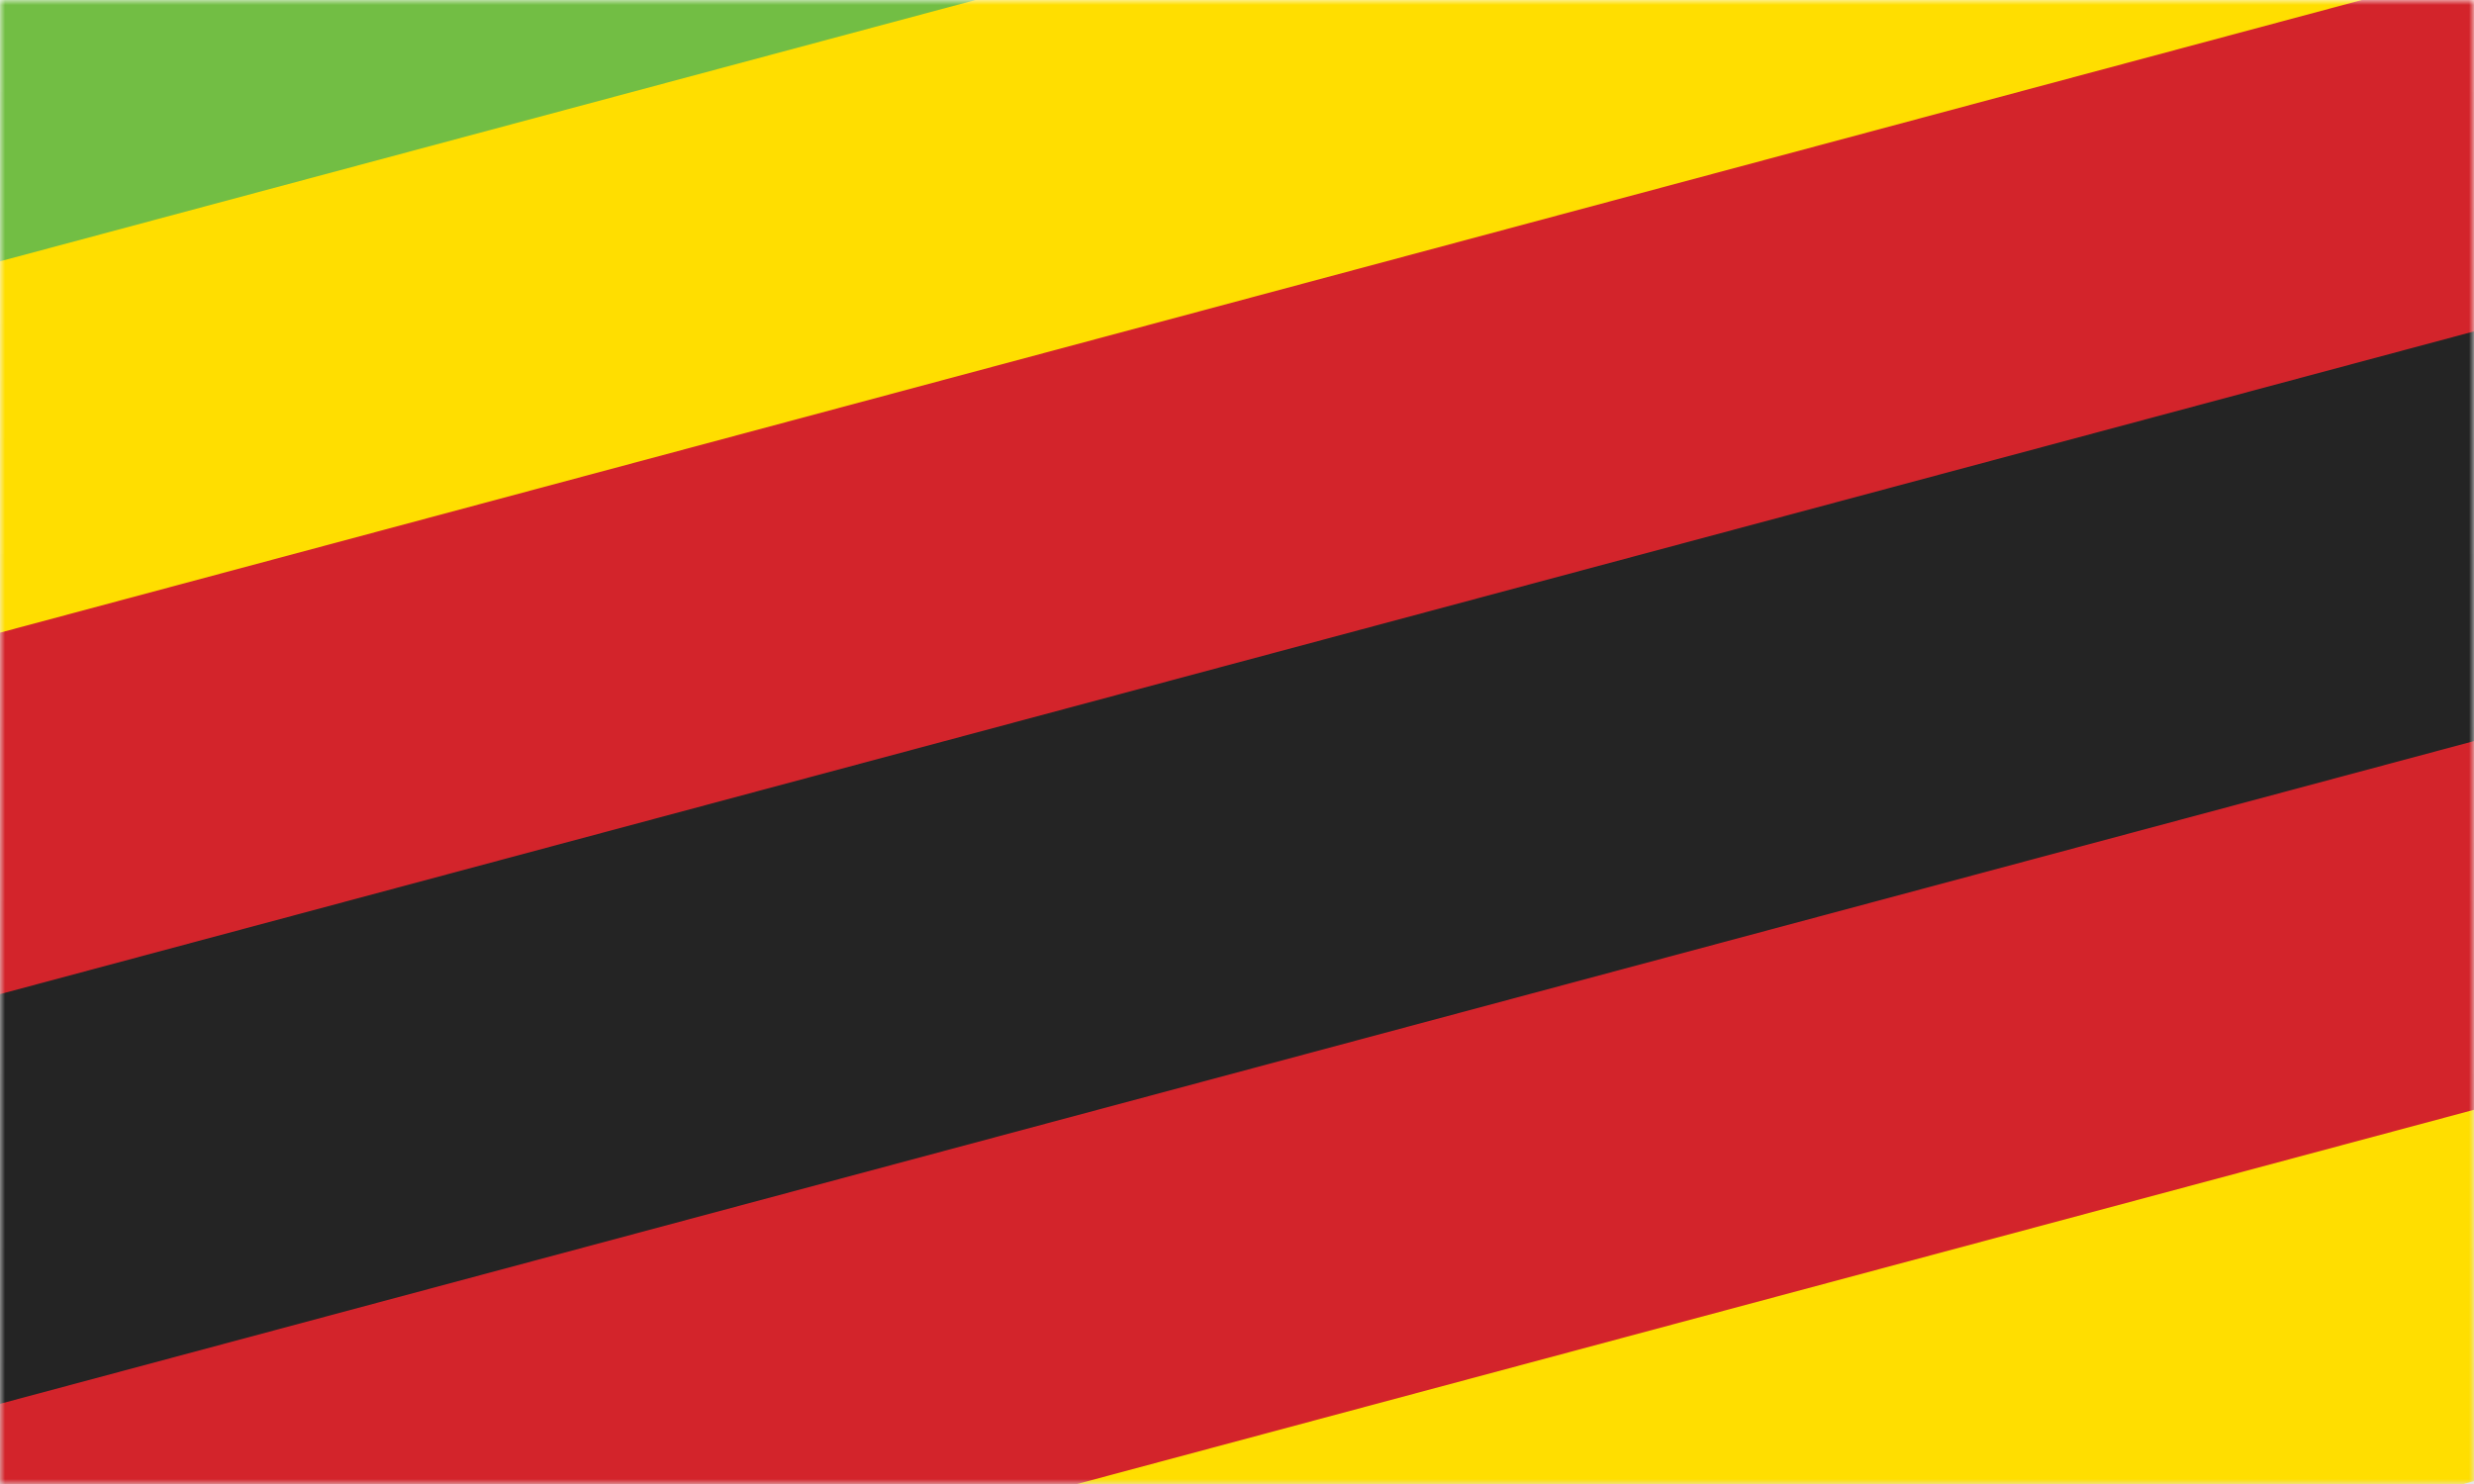 <?xml version="1.0" encoding="UTF-8"?>
<svg width="250px" height="150px" viewBox="0 0 250 150" version="1.1" xmlns="http://www.w3.org/2000/svg" xmlns:xlink="http://www.w3.org/1999/xlink">
    <rect x="0" y="0" width="250" height="150" fill="#808080" stroke="none"/>
    <!-- Generator: Sketch 54.1 (76490) - https://sketchapp.com -->
    <title>ZWE</title>
    <desc>Created with Sketch.</desc>
    <defs>
        <linearGradient x1="50%" y1="0%" x2="50%" y2="100%" id="linearGradient-1">
            <stop stop-color="#000000" stop-opacity="0" offset="0%"></stop>
            <stop stop-color="#000000" stop-opacity="0.1" offset="100%"></stop>
        </linearGradient>
        <rect id="path-2" x="0" y="0" width="250" height="150"></rect>
    </defs>
    <g id="Country-thumbnails" stroke="none" stroke-width="1" fill="none" fill-rule="evenodd">
        <g id="ZWE">
            <mask id="mask-3" fill="white">
                <use xlink:href="#path-2"></use>
            </mask>
            <g id="Rectangle-3">
                <use fill="#FFFFFF" xlink:href="#path-2"></use>
                <use fill="url(#linearGradient-1)" xlink:href="#path-2"></use>
            </g>
            <g id="Group-2" style="mix-blend-mode: multiply;" mask="url(#mask-3)">
                <g transform="translate(116.899, 69.351) rotate(-285) translate(-116.899, -69.351) translate(4.399, -118.149)">
                    <polygon id="Rectangle-Copy-4" fill="#FFDE00" points="184.572 33.284 224.572 33.284 224.572 374.284 184.572 374.284"></polygon>
                    <polygon id="Rectangle-Copy-9" fill="#D3242B" points="73.731 18.078 113.731 18.078 113.731 359.078 73.731 359.078"></polygon>
                    <polygon id="Rectangle-Copy-7" fill="#D3242B" points="148.315 25.639 188.315 25.639 188.315 366.639 148.315 366.639"></polygon>
                    <rect id="Rectangle-Copy-10" fill="#FFDE00" x="37.026" y="8.243" width="40" height="341"></rect>
                    <polygon id="Rectangle-Copy-8" fill="#242424" points="112.317 17.029 152.317 17.029 152.317 358.029 112.317 358.029"></polygon>
                    <rect id="Rectangle-Copy-11" fill="#72BE44" x="0.769" y="0.598" width="40" height="341"></rect>
                </g>
            </g>
        </g>
    </g>
</svg>